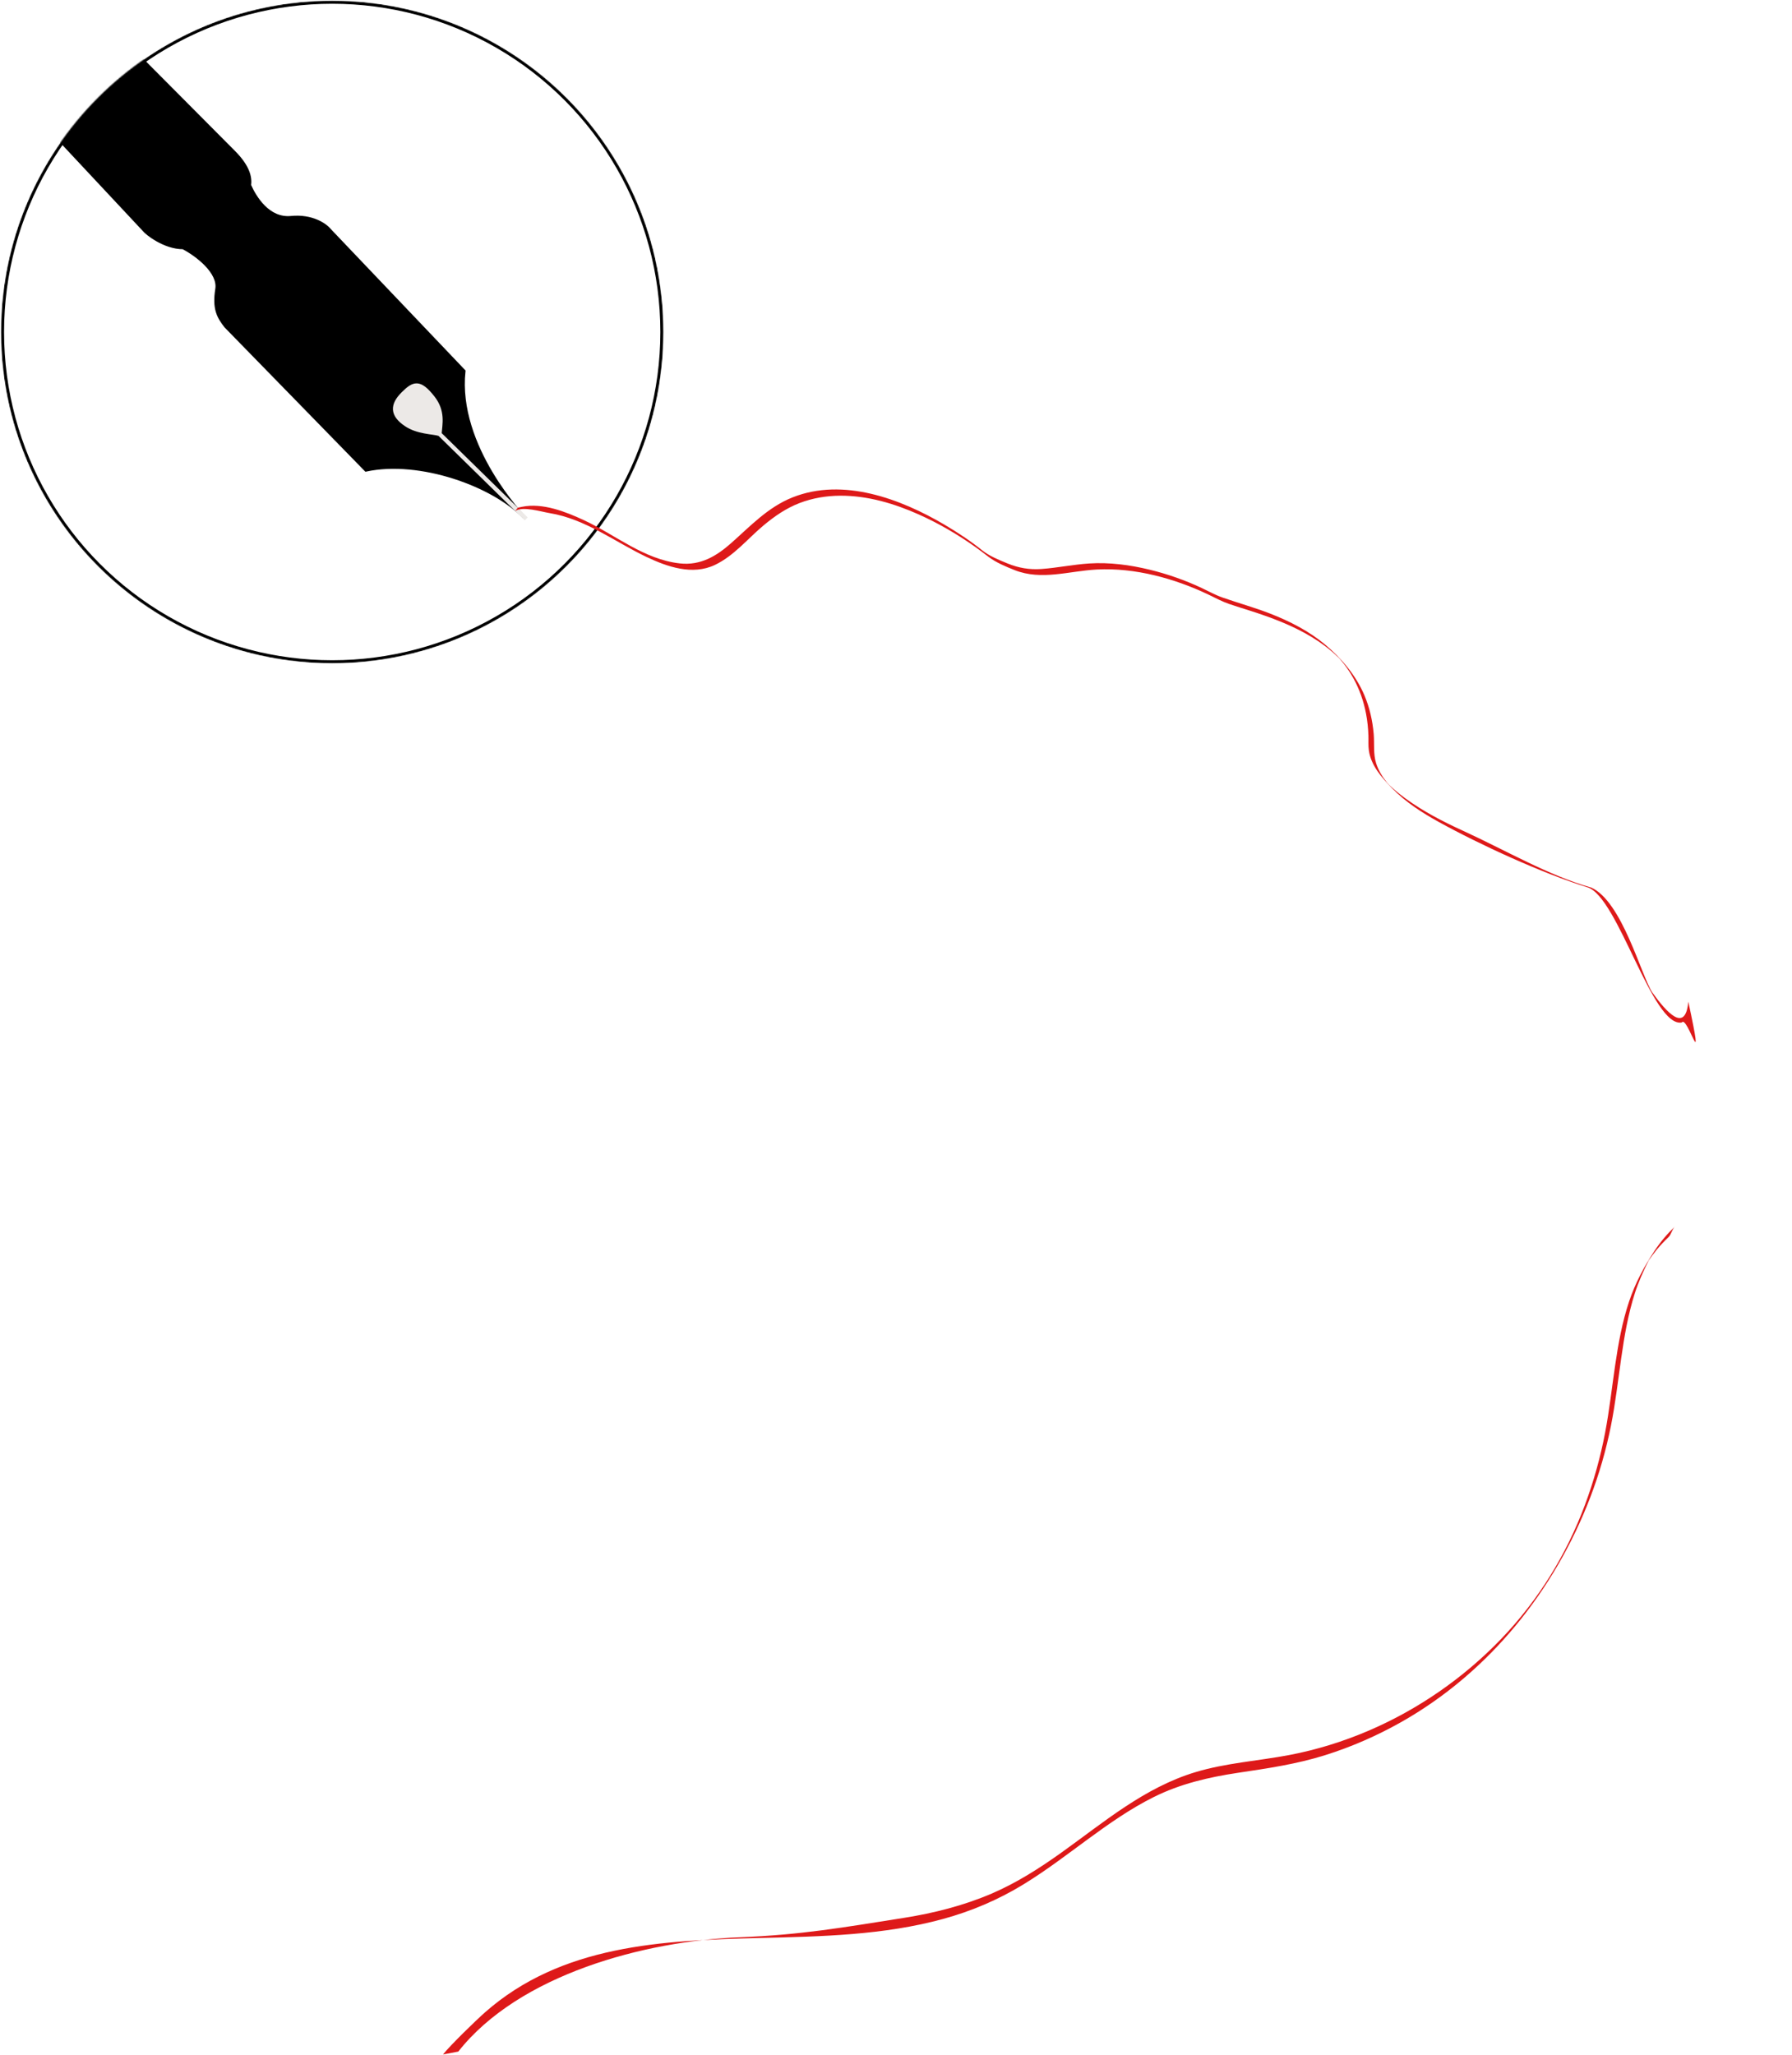 <svg width="1723" height="1975" viewBox="0 0 1723 1975" fill="none" xmlns="http://www.w3.org/2000/svg">
<path d="M440.647 1971.95C499.157 1897.76 619.878 1865.64 711.266 1862.09C770.212 1859.8 810.818 1852.67 869.338 1843.4C898.119 1838.84 926.573 1831.62 953.282 1820.18C977.604 1809.77 999.699 1795.59 1020.91 1780.43C1061.23 1751.61 1100.22 1718.23 1149.32 1703.4C1178.72 1694.51 1209.63 1692.61 1239.7 1686.9C1265.79 1681.94 1291.27 1674.04 1315.57 1663.66C1363.93 1642.99 1407.57 1612.51 1443.17 1575.51C1479.54 1537.7 1506.26 1493.87 1524.04 1446.14C1532.44 1423.58 1538.87 1400.41 1543.34 1376.95C1547.42 1355.53 1549.78 1333.9 1552.95 1312.35C1556 1291.58 1559.72 1270.76 1566.48 1250.64C1572.24 1233.45 1580.78 1217.46 1590.93 1202.11C1596.53 1193.68 1603.08 1185.93 1610.49 1178.85C1607.61 1181.58 1607.05 1186.48 1604.14 1189.24C1600.21 1192.99 1596.51 1196.9 1593.06 1201.06C1591.56 1202.88 1590.13 1204.72 1588.73 1206.62C1587.74 1207.98 1586.81 1209.35 1585.82 1210.71C1583.33 1214.14 1586.42 1209.12 1584.71 1212.53C1579.79 1222.42 1575.38 1232.28 1572 1242.71C1565.4 1263.21 1561.81 1284.38 1558.78 1305.52C1555.65 1327.18 1553.22 1348.92 1548.92 1370.43C1544.24 1393.86 1537.58 1416.96 1528.96 1439.46C1495.38 1527.06 1433.02 1606.98 1346.68 1655.56C1323.77 1668.46 1299.39 1679.11 1274.11 1687.05C1246.73 1695.66 1218.74 1699.77 1190.41 1703.99C1162.06 1708.25 1134.87 1714.56 1109.3 1727.32C1086.81 1738.54 1066.35 1752.92 1046.33 1767.58C1025.8 1782.61 1005.57 1798.13 983.715 1811.46C959.921 1825.99 934.158 1836.97 906.976 1844.42C849.736 1860.15 789.648 1861.34 730.757 1862.78C636.421 1865.07 540.098 1869.36 466.392 1934.19C457.8 1941.76 432.919 1965.9 425.928 1974.75L440.647 1971.95Z" fill="#DE1919"/>
<mask id="mask0_600:98" style="mask-type:alpha" maskUnits="userSpaceOnUse" x="0" y="0" width="638" height="638">
<circle r="317.013" transform="matrix(-1 0 0 1 319.413 319.12)" fill="white" stroke="black" stroke-width="3"/>
</mask>
<g mask="url(#mask0_600:98)">
<circle r="317.013" transform="matrix(-1 0 0 1 319.413 319.12)" stroke="black" stroke-width="3"/>
<path d="M-63.419 5.267L138.862 221.496C140.526 223.827 157.656 238.053 176.034 238.053C189.424 245.017 211.06 261.699 208.503 277.769C205.508 296.595 209.787 304.439 217.06 313.709L351.825 451.8C403.353 440.721 473.869 465.859 503.668 496.862C503.839 497.042 503.927 497.133 503.927 497.133C503.841 497.043 503.755 496.953 503.668 496.862C499.2 492.157 438.517 426.813 446.068 356.679L316.867 221.074C312.872 216.079 299.933 207.107 279.911 209.088C257.899 211.265 244.952 189.444 239.958 178.125C240.957 170.467 238.894 159.999 224.296 145.554L14.226 -65.586C10.065 -70.093 -3.529 -77.629 -24.624 -71.723C-50.993 -64.34 -62.595 -43.245 -66.814 -32.697C-71.033 -22.15 -71.626 -7.395 -63.419 5.267Z" fill="black"/>
<path d="M-63.419 5.267L138.862 221.496C140.526 223.827 157.656 238.053 176.034 238.053C189.424 245.017 211.06 261.699 208.503 277.769C205.508 296.595 209.787 304.439 217.06 313.709L351.825 451.8C403.503 440.689 474.279 466.006 503.927 497.133C503.927 497.133 438.229 429.488 446.068 356.679L316.867 221.074C312.872 216.079 299.933 207.107 279.911 209.088C257.899 211.265 244.952 189.444 239.958 178.125C240.957 170.467 238.894 159.999 224.296 145.554L14.226 -65.586C10.065 -70.093 -3.529 -77.629 -24.624 -71.723C-50.993 -64.34 -62.595 -43.245 -66.814 -32.697C-71.033 -22.15 -71.626 -7.395 -63.419 5.267Z" stroke="black" stroke-width="3"/>
<path d="M416.171 382.328C426.431 395.387 423.351 407.746 422.574 417.074C415.578 415.131 401.713 415.442 390.52 407.98C376.528 398.652 376.993 389.101 387.507 378.586C397.765 368.328 403.345 366.005 416.171 382.328Z" fill="#ECE9E7"/>
<path d="M505.964 498.754L422.574 417.074M422.574 417.074C423.351 407.746 426.431 395.387 416.171 382.328C403.345 366.005 397.765 368.328 387.507 378.586C376.993 389.101 376.528 398.652 390.52 407.98C401.713 415.442 415.578 415.131 422.574 417.074Z" stroke="#ECE9E7" stroke-width="4"/>
</g>
<path d="M495.341 491.16C502.996 486.373 520.069 491.823 528.435 493.193C563.071 498.862 591.129 520.867 621.615 535.339C641.584 544.819 665.753 553.228 687.279 543.055C705.69 534.347 719.053 517.592 734.195 504.978C744.645 496.27 755.789 488.507 768.847 483.499C781.228 478.759 794.558 476.523 807.938 476.46C834.207 476.334 859.985 484.035 883.459 494.522C902.666 503.105 920.822 513.75 937.776 525.749C942.027 528.757 946.126 531.922 950.241 535.071C957.49 540.63 967.026 544.614 975.663 548.031C1001.44 558.204 1028 548.803 1054.62 547.417C1091.51 545.496 1129.67 556.109 1162.24 571.683C1168.74 574.785 1174.79 578.092 1181.65 580.47C1188.51 582.848 1195.47 584.926 1202.4 587.162C1220.47 592.973 1238.32 599.54 1254.8 608.626C1264 613.696 1272.72 619.523 1280.61 626.247C1282.76 628.089 1284.81 630.026 1286.88 631.947C1287.18 632.231 1288.76 633.758 1287.54 632.546C1286.2 631.207 1288.15 633.223 1288.54 633.695C1289.76 635.097 1290.93 636.545 1292.06 638.01C1295.45 642.372 1298.5 646.954 1301.16 651.741C1307.15 662.481 1311.17 674.086 1313.44 685.975C1314.76 692.92 1315.49 699.943 1315.72 706.982C1315.89 711.753 1315.47 716.572 1316.15 721.312C1318.18 735.768 1328.34 747.2 1338.49 757.656C1351.21 770.757 1367.02 781.025 1383.25 790C1422.81 811.842 1482.83 839.457 1526.38 852.889C1555.81 861.975 1588.73 987.964 1617.01 982.823C1622.34 974.78 1640.19 1041.37 1623.31 962.776C1620.6 993.229 1602.72 973.539 1588.57 953.796C1577.81 937.124 1559.67 866.61 1530.07 853.159C1489.37 841.781 1447.03 816.959 1406.32 798.362C1387.15 789.607 1368.28 779.781 1351.43 767.529C1347.8 764.9 1344.3 762.144 1340.92 759.246C1339.21 757.766 1337.55 756.254 1335.93 754.696C1335.56 754.333 1335.18 753.94 1334.79 753.593C1332.91 751.924 1336.11 755.042 1336.15 755.121C1335.54 754.144 1334.49 753.231 1333.74 752.333C1329.12 746.696 1325.24 740.397 1323.11 733.563C1320.26 724.43 1321.6 714.793 1320.8 705.423C1319.7 692.668 1316.86 680.023 1311.79 668.118C1303.88 649.537 1290.15 633.018 1274.24 619.68C1258.81 606.736 1240.4 597.272 1221.32 589.824C1206.31 583.966 1190.73 579.698 1175.52 574.376C1168.42 571.888 1162.12 568.329 1155.35 565.148C1139.41 557.652 1122.56 551.763 1105.28 547.559C1086.43 542.976 1066.72 540.331 1047.2 541.606C1031.74 542.614 1016.55 545.842 1001.1 546.929C989.772 547.732 979.288 545.889 968.889 541.653C960.674 538.299 951.376 534.551 944.533 529.087C933.135 519.97 920.805 511.765 908.102 504.301C866.217 479.657 810.868 458.65 762.039 478.082C738.429 487.468 721.424 505.719 703.234 521.844C689.244 534.252 673.882 543.748 653.711 541.543C619.193 537.78 591.554 513.97 561.542 500.05C544.114 491.956 521.771 483.005 501.768 487.162C499.583 487.618 499.934 487.554 497.817 487.984C498.122 487.795 495.002 491.365 495.341 491.16Z" fill="#DE1919"/>
</svg>
